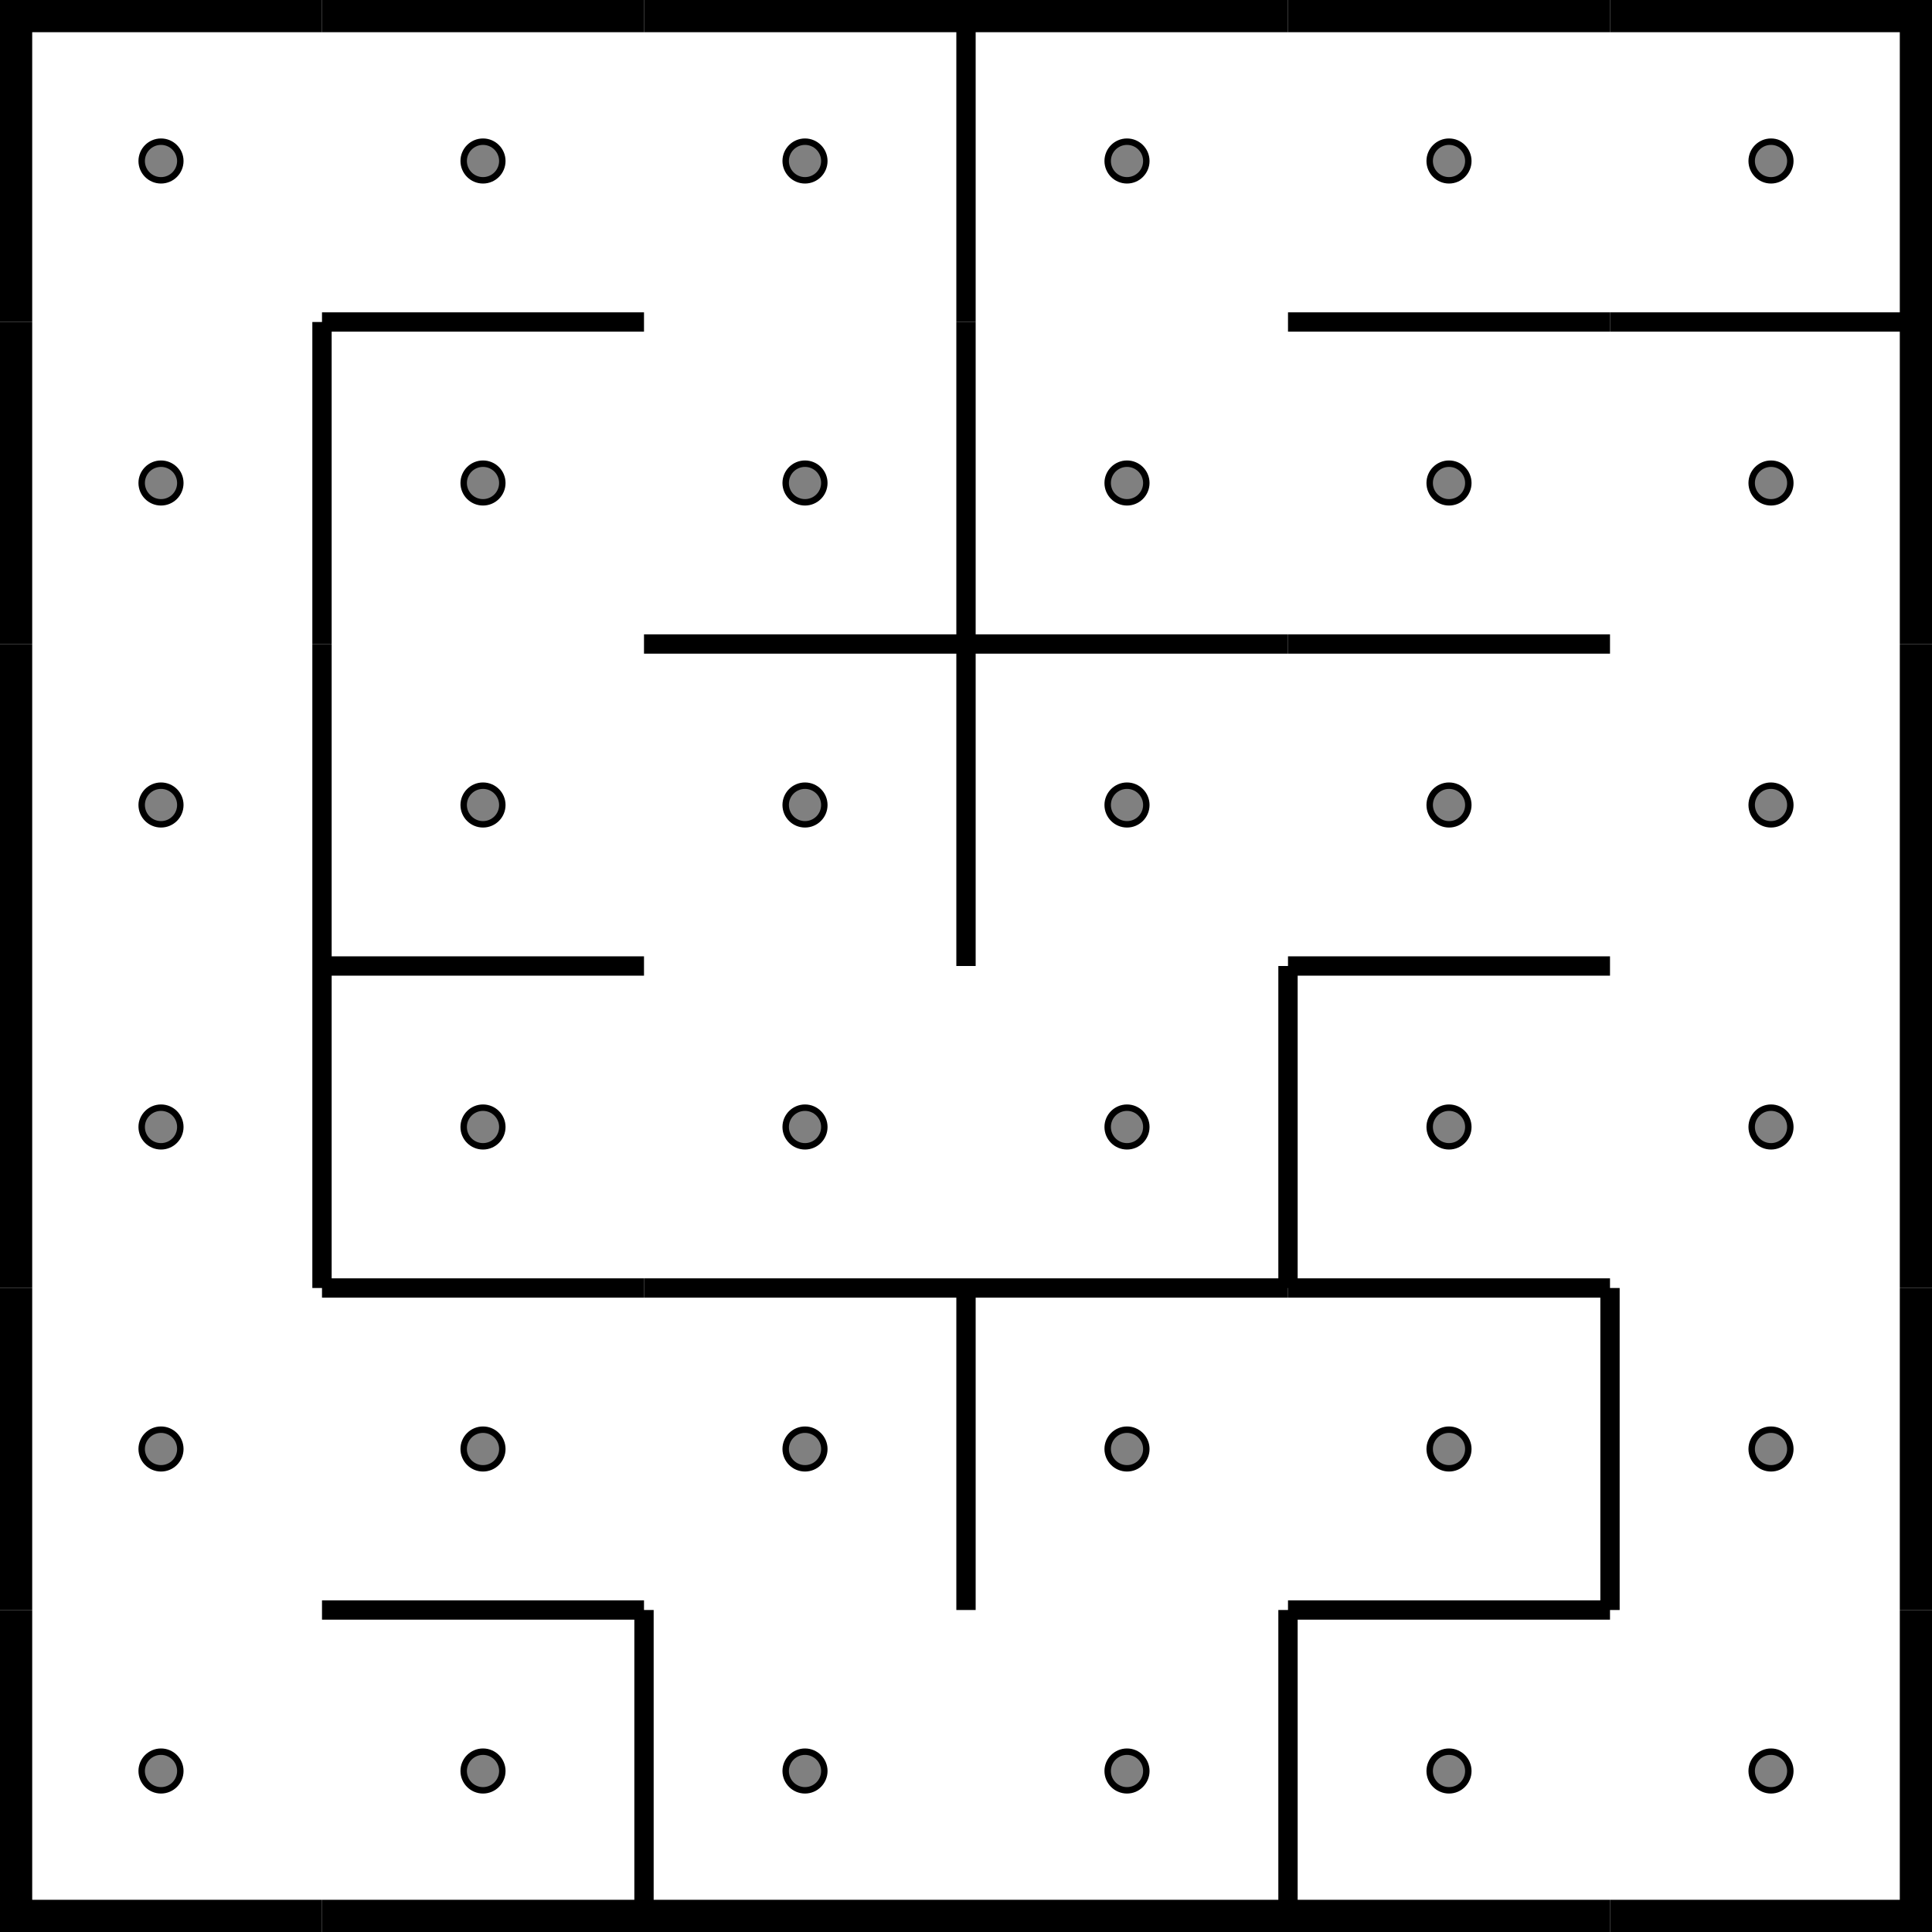 <?xml version="1.0" encoding="UTF-8" standalone="no"?>
<svg
   xmlns:dc="http://purl.org/dc/elements/1.1/"
   xmlns:cc="http://creativecommons.org/ns#"
   xmlns:rdf="http://www.w3.org/1999/02/22-rdf-syntax-ns#"
   xmlns:svg="http://www.w3.org/2000/svg"
   xmlns="http://www.w3.org/2000/svg"
   xmlns:sodipodi="http://sodipodi.sourceforge.net/DTD/sodipodi-0.dtd"
   xmlns:inkscape="http://www.inkscape.org/namespaces/inkscape"
   width="100%"
   height="100%"
   viewBox="0 0 300 300"
   preserveAspectRatio="xMidYMid meet"
   version="1.1"
   id="svg6630"
   inkscape:version="0.91 r13725"
   sodipodi:docname="maze0.svg">
  <defs
     id="defs6808" />
  <sodipodi:namedview
     pagecolor="#ffffff"
     bordercolor="#666666"
     borderopacity="1"
     objecttolerance="10"
     gridtolerance="10"
     guidetolerance="10"
     inkscape:pageopacity="0"
     inkscape:pageshadow="2"
     inkscape:window-width="852"
     inkscape:window-height="480"
     id="namedview6806"
     showgrid="false"
     inkscape:zoom="0.78666667"
     inkscape:cx="150"
     inkscape:cy="150"
     inkscape:window-x="0"
     inkscape:window-y="0"
     inkscape:window-maximized="0"
     inkscape:current-layer="svg6630" />
  <circle
     cx="25"
     cy="25"
     r="3"
     stroke="black"
     fill="grey"
     stroke-width="1"
     id="circle6632" />
  <line
     x1="0"
     x2="50"
     y1="0"
     y2="0"
     stroke="black"
     stroke-width="10"
     stroke-dasharray=""
     fill="none"
     id="line6634" />
  <line
     x1="0"
     x2="0"
     y1="0"
     y2="50"
     stroke="black"
     stroke-width="10"
     stroke-dasharray=""
     fill="none"
     id="line6636" />
  <circle
     cx="25"
     cy="75"
     r="3"
     stroke="black"
     fill="grey"
     stroke-width="1"
     id="circle6638" />
  <line
     x1="0"
     x2="0"
     y1="50"
     y2="100"
     stroke="black"
     stroke-width="10"
     stroke-dasharray=""
     fill="none"
     id="line6642" />
  <circle
     cx="25"
     cy="125"
     r="3"
     stroke="black"
     fill="grey"
     stroke-width="1"
     id="circle6644" />
  <line
     x1="0"
     x2="0"
     y1="100"
     y2="150"
     stroke="black"
     stroke-width="10"
     stroke-dasharray=""
     fill="none"
     id="line6646" />
  <circle
     cx="25"
     cy="175"
     r="3"
     stroke="black"
     fill="grey"
     stroke-width="1"
     id="circle6648" />
  <line
     x1="0"
     x2="0"
     y1="150"
     y2="200"
     stroke="black"
     stroke-width="10"
     stroke-dasharray=""
     fill="none"
     id="line6650" />
  <circle
     cx="25"
     cy="225"
     r="3"
     stroke="black"
     fill="grey"
     stroke-width="1"
     id="circle6652" />
  <line
     x1="0"
     x2="0"
     y1="200"
     y2="250"
     stroke="black"
     stroke-width="10"
     stroke-dasharray=""
     fill="none"
     id="line6654" />
  <circle
     cx="25"
     cy="275"
     r="3"
     stroke="black"
     fill="grey"
     stroke-width="1"
     id="circle6656" />
  <line
     x1="0"
     x2="0"
     y1="250"
     y2="300"
     stroke="black"
     stroke-width="10"
     stroke-dasharray=""
     fill="none"
     id="line6658" />
  <line
     x1="0"
     x2="50"
     y1="300"
     y2="300"
     stroke="black"
     stroke-width="10"
     stroke-dasharray=""
     fill="none"
     id="line6660" />
  <circle
     cx="75"
     cy="25"
     r="3"
     stroke="black"
     fill="grey"
     stroke-width="1"
     id="circle6662" />
  <line
     x1="50"
     x2="100"
     y1="0"
     y2="0"
     stroke="black"
     stroke-width="10"
     stroke-dasharray=""
     fill="none"
     id="line6664" />
  <circle
     cx="75"
     cy="75"
     r="3"
     stroke="black"
     fill="grey"
     stroke-width="1"
     id="circle6666" />
  <line
     x1="50"
     x2="100"
     y1="50"
     y2="50"
     stroke="black"
     stroke-width="3"
     stroke-dasharray=""
     fill="none"
     id="line6668" />
  <line
     x1="50"
     x2="50"
     y1="50"
     y2="100"
     stroke="black"
     stroke-width="3"
     stroke-dasharray=""
     fill="none"
     id="line6670" />
  <circle
     cx="75"
     cy="125"
     r="3"
     stroke="black"
     fill="grey"
     stroke-width="1"
     id="circle6672" />
  <line
     x1="50"
     x2="50"
     y1="100"
     y2="150"
     stroke="black"
     stroke-width="3"
     stroke-dasharray=""
     fill="none"
     id="line6674" />
  <circle
     cx="75"
     cy="175"
     r="3"
     stroke="black"
     fill="grey"
     stroke-width="1"
     id="circle6676" />
  <line
     x1="50"
     x2="100"
     y1="150"
     y2="150"
     stroke="black"
     stroke-width="3"
     stroke-dasharray=""
     fill="none"
     id="line6678" />
  <line
     x1="50"
     x2="50"
     y1="150"
     y2="200"
     stroke="black"
     stroke-width="3"
     stroke-dasharray=""
     fill="none"
     id="line6680" />
  <circle
     cx="75"
     cy="225"
     r="3"
     stroke="black"
     fill="grey"
     stroke-width="1"
     id="circle6682" />
  <line
     x1="50"
     x2="100"
     y1="200"
     y2="200"
     stroke="black"
     stroke-width="3"
     stroke-dasharray=""
     fill="none"
     id="line6684" />
  <circle
     cx="75"
     cy="275"
     r="3"
     stroke="black"
     fill="grey"
     stroke-width="1"
     id="circle6686" />
  <line
     x1="50"
     x2="100"
     y1="250"
     y2="250"
     stroke="black"
     stroke-width="3"
     stroke-dasharray=""
     fill="none"
     id="line6688" />
  <line
     x1="50"
     x2="100"
     y1="300"
     y2="300"
     stroke="black"
     stroke-width="10"
     stroke-dasharray=""
     fill="none"
     id="line6690" />
  <circle
     cx="125"
     cy="25"
     r="3"
     stroke="black"
     fill="grey"
     stroke-width="1"
     id="circle6692" />
  <line
     x1="100"
     x2="150"
     y1="0"
     y2="0"
     stroke="black"
     stroke-width="10"
     stroke-dasharray=""
     fill="none"
     id="line6694" />
  <circle
     cx="125"
     cy="75"
     r="3"
     stroke="black"
     fill="grey"
     stroke-width="1"
     id="circle6696" />
  <circle
     cx="125"
     cy="125"
     r="3"
     stroke="black"
     fill="grey"
     stroke-width="1"
     id="circle6698" />
  <line
     x1="100"
     x2="150"
     y1="100"
     y2="100"
     stroke="black"
     stroke-width="3"
     stroke-dasharray=""
     fill="none"
     id="line6700" />
  <circle
     cx="125"
     cy="175"
     r="3"
     stroke="black"
     fill="grey"
     stroke-width="1"
     id="circle6702" />
  <circle
     cx="125"
     cy="225"
     r="3"
     stroke="black"
     fill="grey"
     stroke-width="1"
     id="circle6704" />
  <line
     x1="100"
     x2="150"
     y1="200"
     y2="200"
     stroke="black"
     stroke-width="3"
     stroke-dasharray=""
     fill="none"
     id="line6706" />
  <circle
     cx="125"
     cy="275"
     r="3"
     stroke="black"
     fill="grey"
     stroke-width="1"
     id="circle6708" />
  <line
     x1="100"
     x2="100"
     y1="250"
     y2="300"
     stroke="black"
     stroke-width="3"
     stroke-dasharray=""
     fill="none"
     id="line6710" />
  <line
     x1="100"
     x2="150"
     y1="300"
     y2="300"
     stroke="black"
     stroke-width="10"
     stroke-dasharray=""
     fill="none"
     id="line6712" />
  <circle
     cx="175"
     cy="25"
     r="3"
     stroke="black"
     fill="grey"
     stroke-width="1"
     id="circle6714" />
  <line
     x1="150"
     x2="200"
     y1="0"
     y2="0"
     stroke="black"
     stroke-width="10"
     stroke-dasharray=""
     fill="none"
     id="line6716" />
  <line
     x1="150"
     x2="150"
     y1="0"
     y2="50"
     stroke="black"
     stroke-width="3"
     stroke-dasharray=""
     fill="none"
     id="line6718" />
  <circle
     cx="175"
     cy="75"
     r="3"
     stroke="black"
     fill="grey"
     stroke-width="1"
     id="circle6720" />
  <line
     x1="150"
     x2="150"
     y1="50"
     y2="100"
     stroke="black"
     stroke-width="3"
     stroke-dasharray=""
     fill="none"
     id="line6722" />
  <circle
     cx="175"
     cy="125"
     r="3"
     stroke="black"
     fill="grey"
     stroke-width="1"
     id="circle6724" />
  <line
     x1="150"
     x2="200"
     y1="100"
     y2="100"
     stroke="black"
     stroke-width="3"
     stroke-dasharray=""
     fill="none"
     id="line6726" />
  <line
     x1="150"
     x2="150"
     y1="100"
     y2="150"
     stroke="black"
     stroke-width="3"
     stroke-dasharray=""
     fill="none"
     id="line6728" />
  <circle
     cx="175"
     cy="175"
     r="3"
     stroke="black"
     fill="grey"
     stroke-width="1"
     id="circle6730" />
  <circle
     cx="175"
     cy="225"
     r="3"
     stroke="black"
     fill="grey"
     stroke-width="1"
     id="circle6732" />
  <line
     x1="150"
     x2="200"
     y1="200"
     y2="200"
     stroke="black"
     stroke-width="3"
     stroke-dasharray=""
     fill="none"
     id="line6734" />
  <line
     x1="150"
     x2="150"
     y1="200"
     y2="250"
     stroke="black"
     stroke-width="3"
     stroke-dasharray=""
     fill="none"
     id="line6736" />
  <circle
     cx="175"
     cy="275"
     r="3"
     stroke="black"
     fill="grey"
     stroke-width="1"
     id="circle6738" />
  <line
     x1="150"
     x2="200"
     y1="300"
     y2="300"
     stroke="black"
     stroke-width="10"
     stroke-dasharray=""
     fill="none"
     id="line6740" />
  <circle
     cx="225"
     cy="25"
     r="3"
     stroke="black"
     fill="grey"
     stroke-width="1"
     id="circle6742" />
  <line
     x1="200"
     x2="250"
     y1="0"
     y2="0"
     stroke="black"
     stroke-width="10"
     stroke-dasharray=""
     fill="none"
     id="line6744" />
  <circle
     cx="225"
     cy="75"
     r="3"
     stroke="black"
     fill="grey"
     stroke-width="1"
     id="circle6746" />
  <line
     x1="200"
     x2="250"
     y1="50"
     y2="50"
     stroke="black"
     stroke-width="3"
     stroke-dasharray=""
     fill="none"
     id="line6748" />
  <circle
     cx="225"
     cy="125"
     r="3"
     stroke="black"
     fill="grey"
     stroke-width="1"
     id="circle6750" />
  <line
     x1="200"
     x2="250"
     y1="100"
     y2="100"
     stroke="black"
     stroke-width="3"
     stroke-dasharray=""
     fill="none"
     id="line6752" />
  <circle
     cx="225"
     cy="175"
     r="3"
     stroke="black"
     fill="grey"
     stroke-width="1"
     id="circle6754" />
  <line
     x1="200"
     x2="250"
     y1="150"
     y2="150"
     stroke="black"
     stroke-width="3"
     stroke-dasharray=""
     fill="none"
     id="line6756" />
  <line
     x1="200"
     x2="200"
     y1="150"
     y2="200"
     stroke="black"
     stroke-width="3"
     stroke-dasharray=""
     fill="none"
     id="line6758" />
  <circle
     cx="225"
     cy="225"
     r="3"
     stroke="black"
     fill="grey"
     stroke-width="1"
     id="circle6760" />
  <line
     x1="200"
     x2="250"
     y1="200"
     y2="200"
     stroke="black"
     stroke-width="3"
     stroke-dasharray=""
     fill="none"
     id="line6762" />
  <circle
     cx="225"
     cy="275"
     r="3"
     stroke="black"
     fill="grey"
     stroke-width="1"
     id="circle6764" />
  <line
     x1="200"
     x2="250"
     y1="250"
     y2="250"
     stroke="black"
     stroke-width="3"
     stroke-dasharray=""
     fill="none"
     id="line6766" />
  <line
     x1="200"
     x2="200"
     y1="250"
     y2="300"
     stroke="black"
     stroke-width="3"
     stroke-dasharray=""
     fill="none"
     id="line6768" />
  <line
     x1="200"
     x2="250"
     y1="300"
     y2="300"
     stroke="black"
     stroke-width="10"
     stroke-dasharray=""
     fill="none"
     id="line6770" />
  <circle
     cx="275"
     cy="25"
     r="3"
     stroke="black"
     fill="grey"
     stroke-width="1"
     id="circle6772" />
  <line
     x1="250"
     x2="300"
     y1="0"
     y2="0"
     stroke="black"
     stroke-width="10"
     stroke-dasharray=""
     fill="none"
     id="line6774" />
  <line
     x1="300"
     x2="300"
     y1="0"
     y2="50"
     stroke="black"
     stroke-width="10"
     stroke-dasharray=""
     fill="none"
     id="line6776" />
  <circle
     cx="275"
     cy="75"
     r="3"
     stroke="black"
     fill="grey"
     stroke-width="1"
     id="circle6778" />
  <line
     x1="250"
     x2="300"
     y1="50"
     y2="50"
     stroke="black"
     stroke-width="3"
     stroke-dasharray=""
     fill="none"
     id="line6780" />
  <line
     x1="300"
     x2="300"
     y1="50"
     y2="100"
     stroke="black"
     stroke-width="10"
     stroke-dasharray=""
     fill="none"
     id="line6782" />
  <circle
     cx="275"
     cy="125"
     r="3"
     stroke="black"
     fill="grey"
     stroke-width="1"
     id="circle6784" />
  <line
     x1="300"
     x2="300"
     y1="100"
     y2="150"
     stroke="black"
     stroke-width="10"
     stroke-dasharray=""
     fill="none"
     id="line6788" />
  <circle
     cx="275"
     cy="175"
     r="3"
     stroke="black"
     fill="grey"
     stroke-width="1"
     id="circle6790" />
  <line
     x1="300"
     x2="300"
     y1="150"
     y2="200"
     stroke="black"
     stroke-width="10"
     stroke-dasharray=""
     fill="none"
     id="line6792" />
  <circle
     cx="275"
     cy="225"
     r="3"
     stroke="black"
     fill="grey"
     stroke-width="1"
     id="circle6794" />
  <line
     x1="250"
     x2="250"
     y1="200"
     y2="250"
     stroke="black"
     stroke-width="3"
     stroke-dasharray=""
     fill="none"
     id="line6796" />
  <line
     x1="300"
     x2="300"
     y1="200"
     y2="250"
     stroke="black"
     stroke-width="10"
     stroke-dasharray=""
     fill="none"
     id="line6798" />
  <circle
     cx="275"
     cy="275"
     r="3"
     stroke="black"
     fill="grey"
     stroke-width="1"
     id="circle6800" />
  <line
     x1="300"
     x2="300"
     y1="250"
     y2="300"
     stroke="black"
     stroke-width="10"
     stroke-dasharray=""
     fill="none"
     id="line6802" />
  <line
     x1="250"
     x2="300"
     y1="300"
     y2="300"
     stroke="black"
     stroke-width="10"
     stroke-dasharray=""
     fill="none"
     id="line6804" />
</svg>
